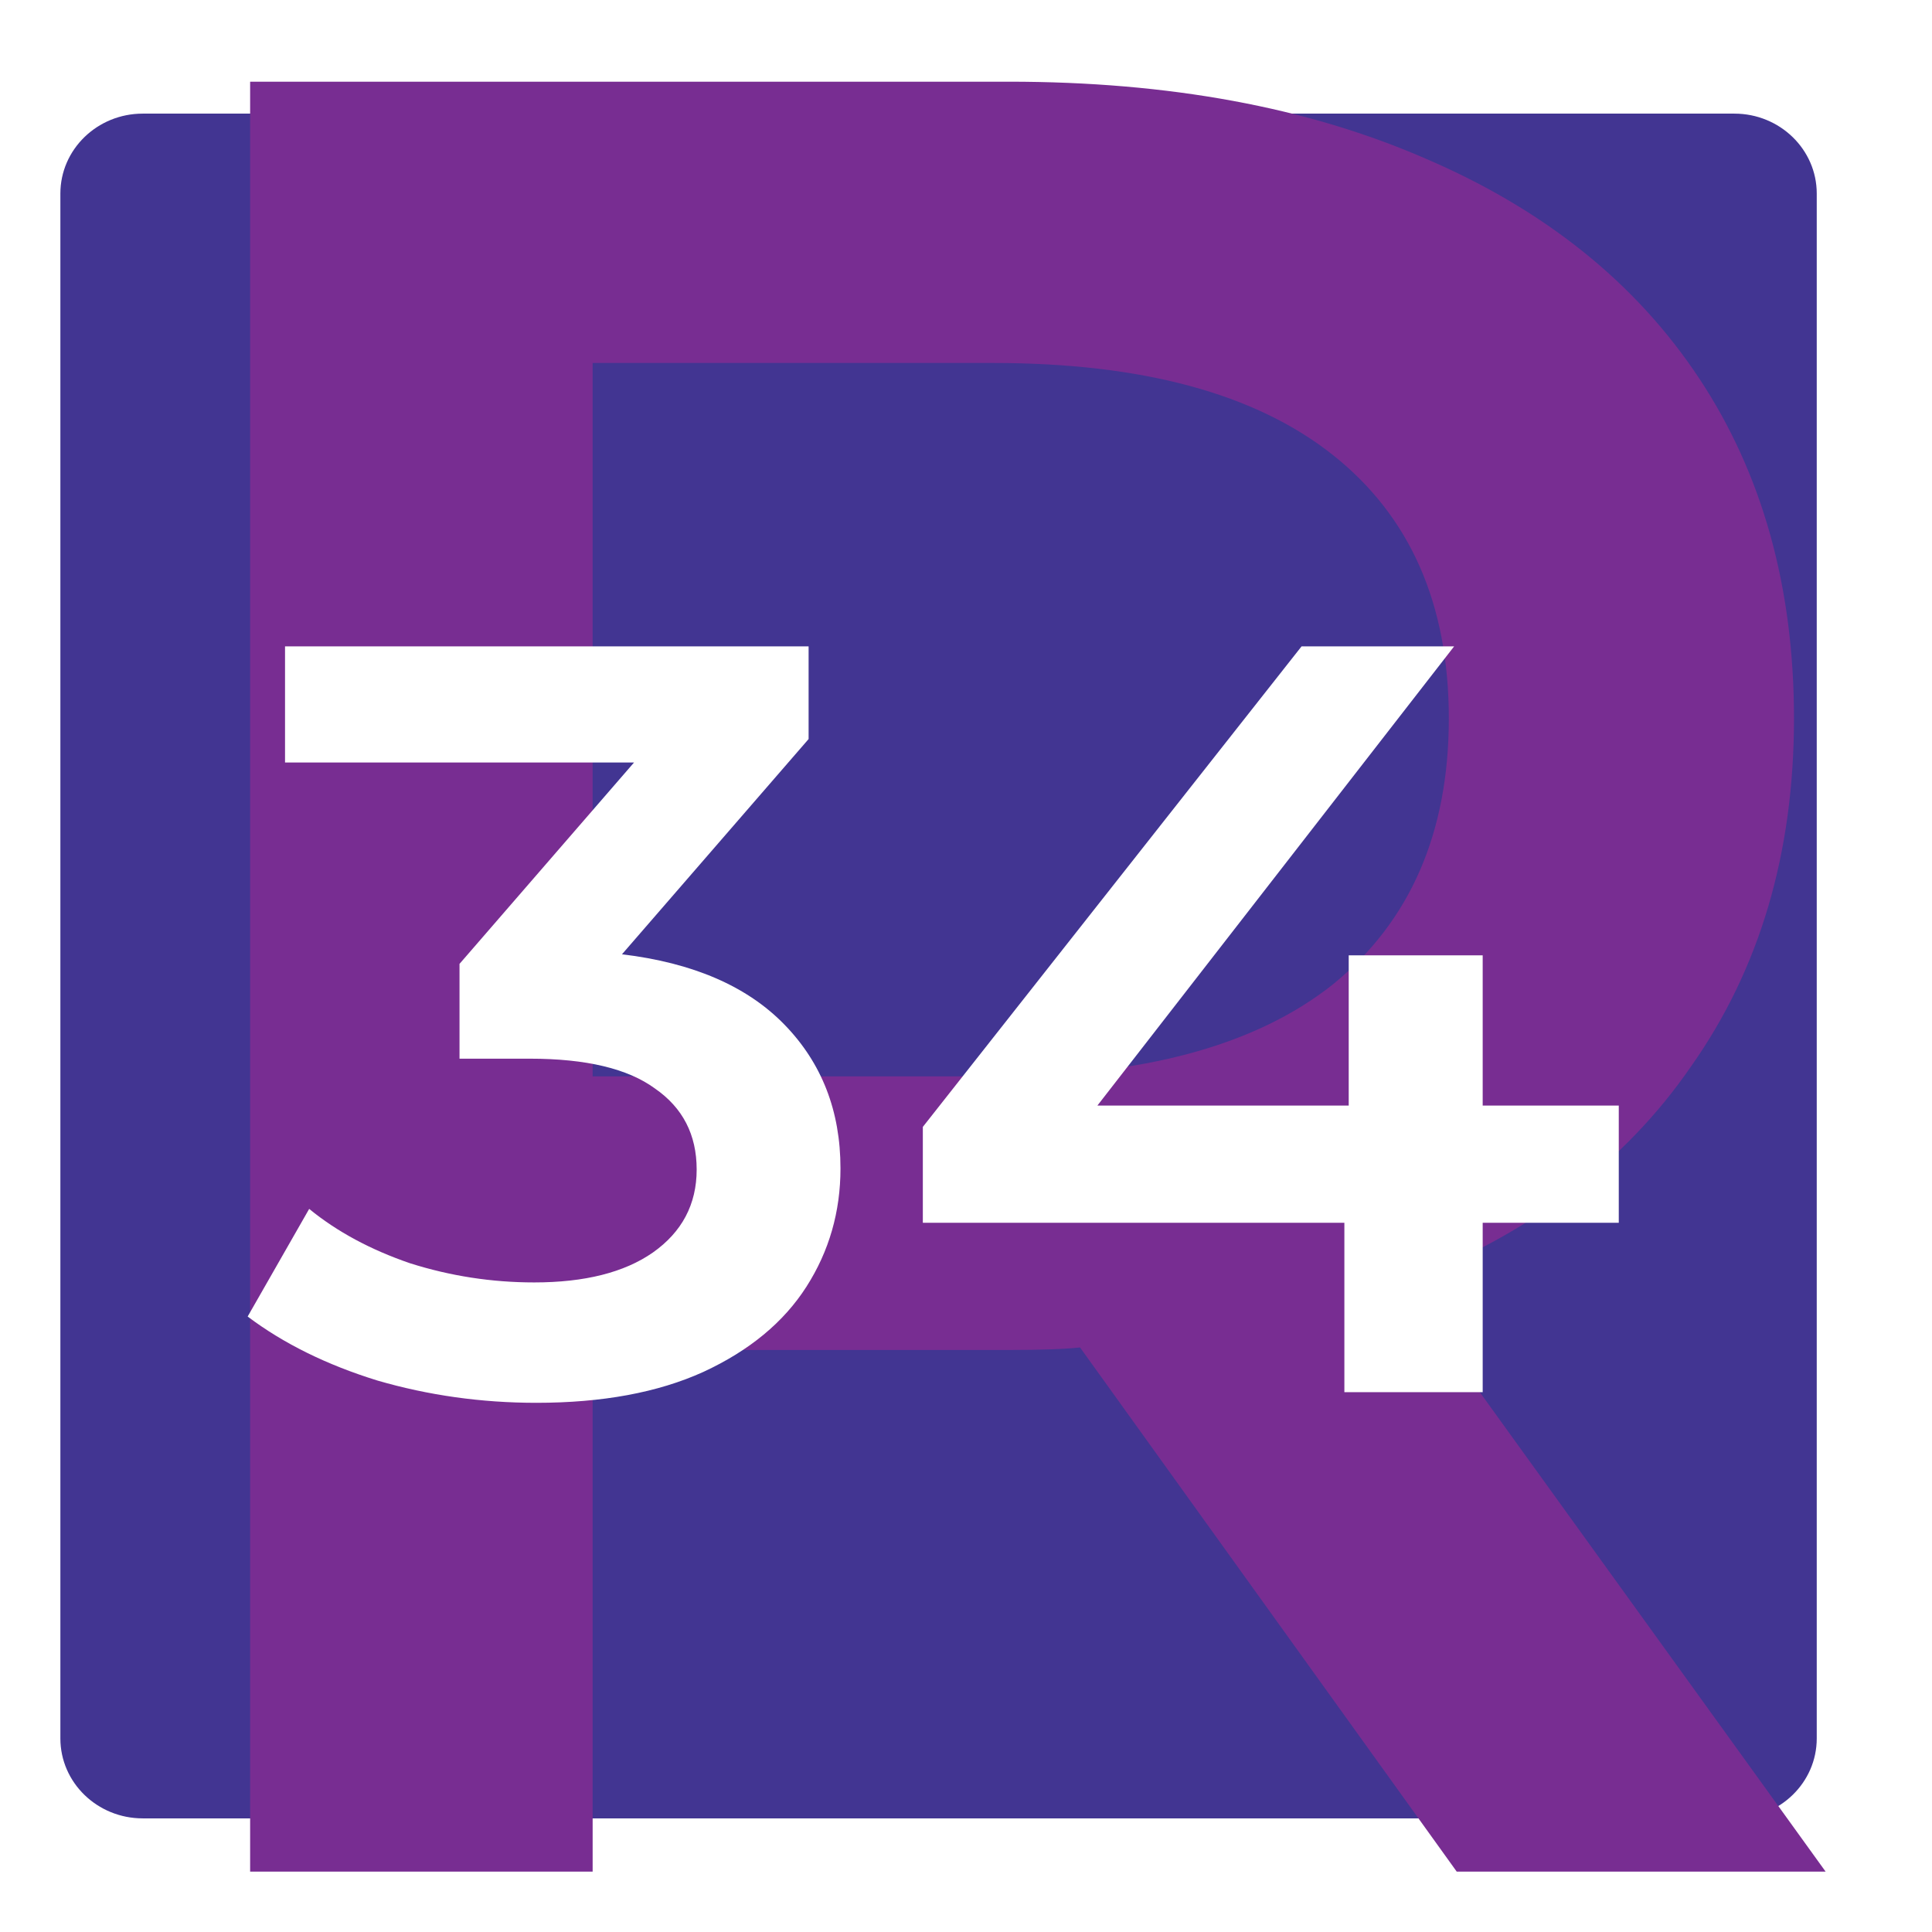 <svg width="32" height="32" viewBox="0 0 32 32" fill="none" xmlns="http://www.w3.org/2000/svg">
<rect width="32" height="32" fill="white"/>
<path d="M28.727 1.882H2.364C1.611 1.882 1 2.475 1 3.206V28.794C1 29.525 1.611 30.118 2.364 30.118H28.727C29.48 30.118 30.091 29.525 30.091 28.794V3.206C30.091 2.475 29.48 1.882 28.727 1.882Z" fill="#423592"/>
<path d="M24.128 31L17.889 22.318C17.627 22.346 17.234 22.36 16.71 22.36H9.816V31H4.143V1.353H16.71C19.358 1.353 21.656 1.776 23.605 2.624C25.583 3.471 27.096 4.685 28.143 6.266C29.19 7.847 29.714 9.725 29.714 11.899C29.714 14.129 29.147 16.049 28.012 17.659C26.907 19.268 25.307 20.468 23.212 21.259L30.238 31H24.128ZM23.997 11.899C23.997 10.007 23.358 8.553 22.078 7.537C20.797 6.52 18.921 6.012 16.448 6.012H9.816V17.828H16.448C18.921 17.828 20.797 17.32 22.078 16.304C23.358 15.259 23.997 13.791 23.997 11.899Z" fill="#782D92"/>
<path d="M10.302 15.806C11.478 15.947 12.375 16.335 12.993 16.971C13.611 17.606 13.921 18.4 13.921 19.353C13.921 20.07 13.733 20.724 13.357 21.312C12.981 21.9 12.412 22.371 11.648 22.724C10.896 23.065 9.975 23.235 8.884 23.235C7.975 23.235 7.096 23.112 6.248 22.865C5.411 22.606 4.696 22.253 4.102 21.806L5.121 20.023C5.581 20.4 6.139 20.7 6.793 20.924C7.46 21.135 8.145 21.241 8.848 21.241C9.684 21.241 10.339 21.076 10.812 20.747C11.296 20.406 11.539 19.947 11.539 19.371C11.539 18.794 11.308 18.347 10.848 18.029C10.399 17.7 9.708 17.535 8.775 17.535H7.611V15.965L10.502 12.629H4.721V10.706H13.393V12.241L10.302 15.806ZM26.812 20.253H24.558V23.059H22.267V20.253H15.285V18.665L21.558 10.706H24.085L18.176 18.312H22.339V15.823H24.558V18.312H26.812V20.253Z" fill="white"/>
</svg>
